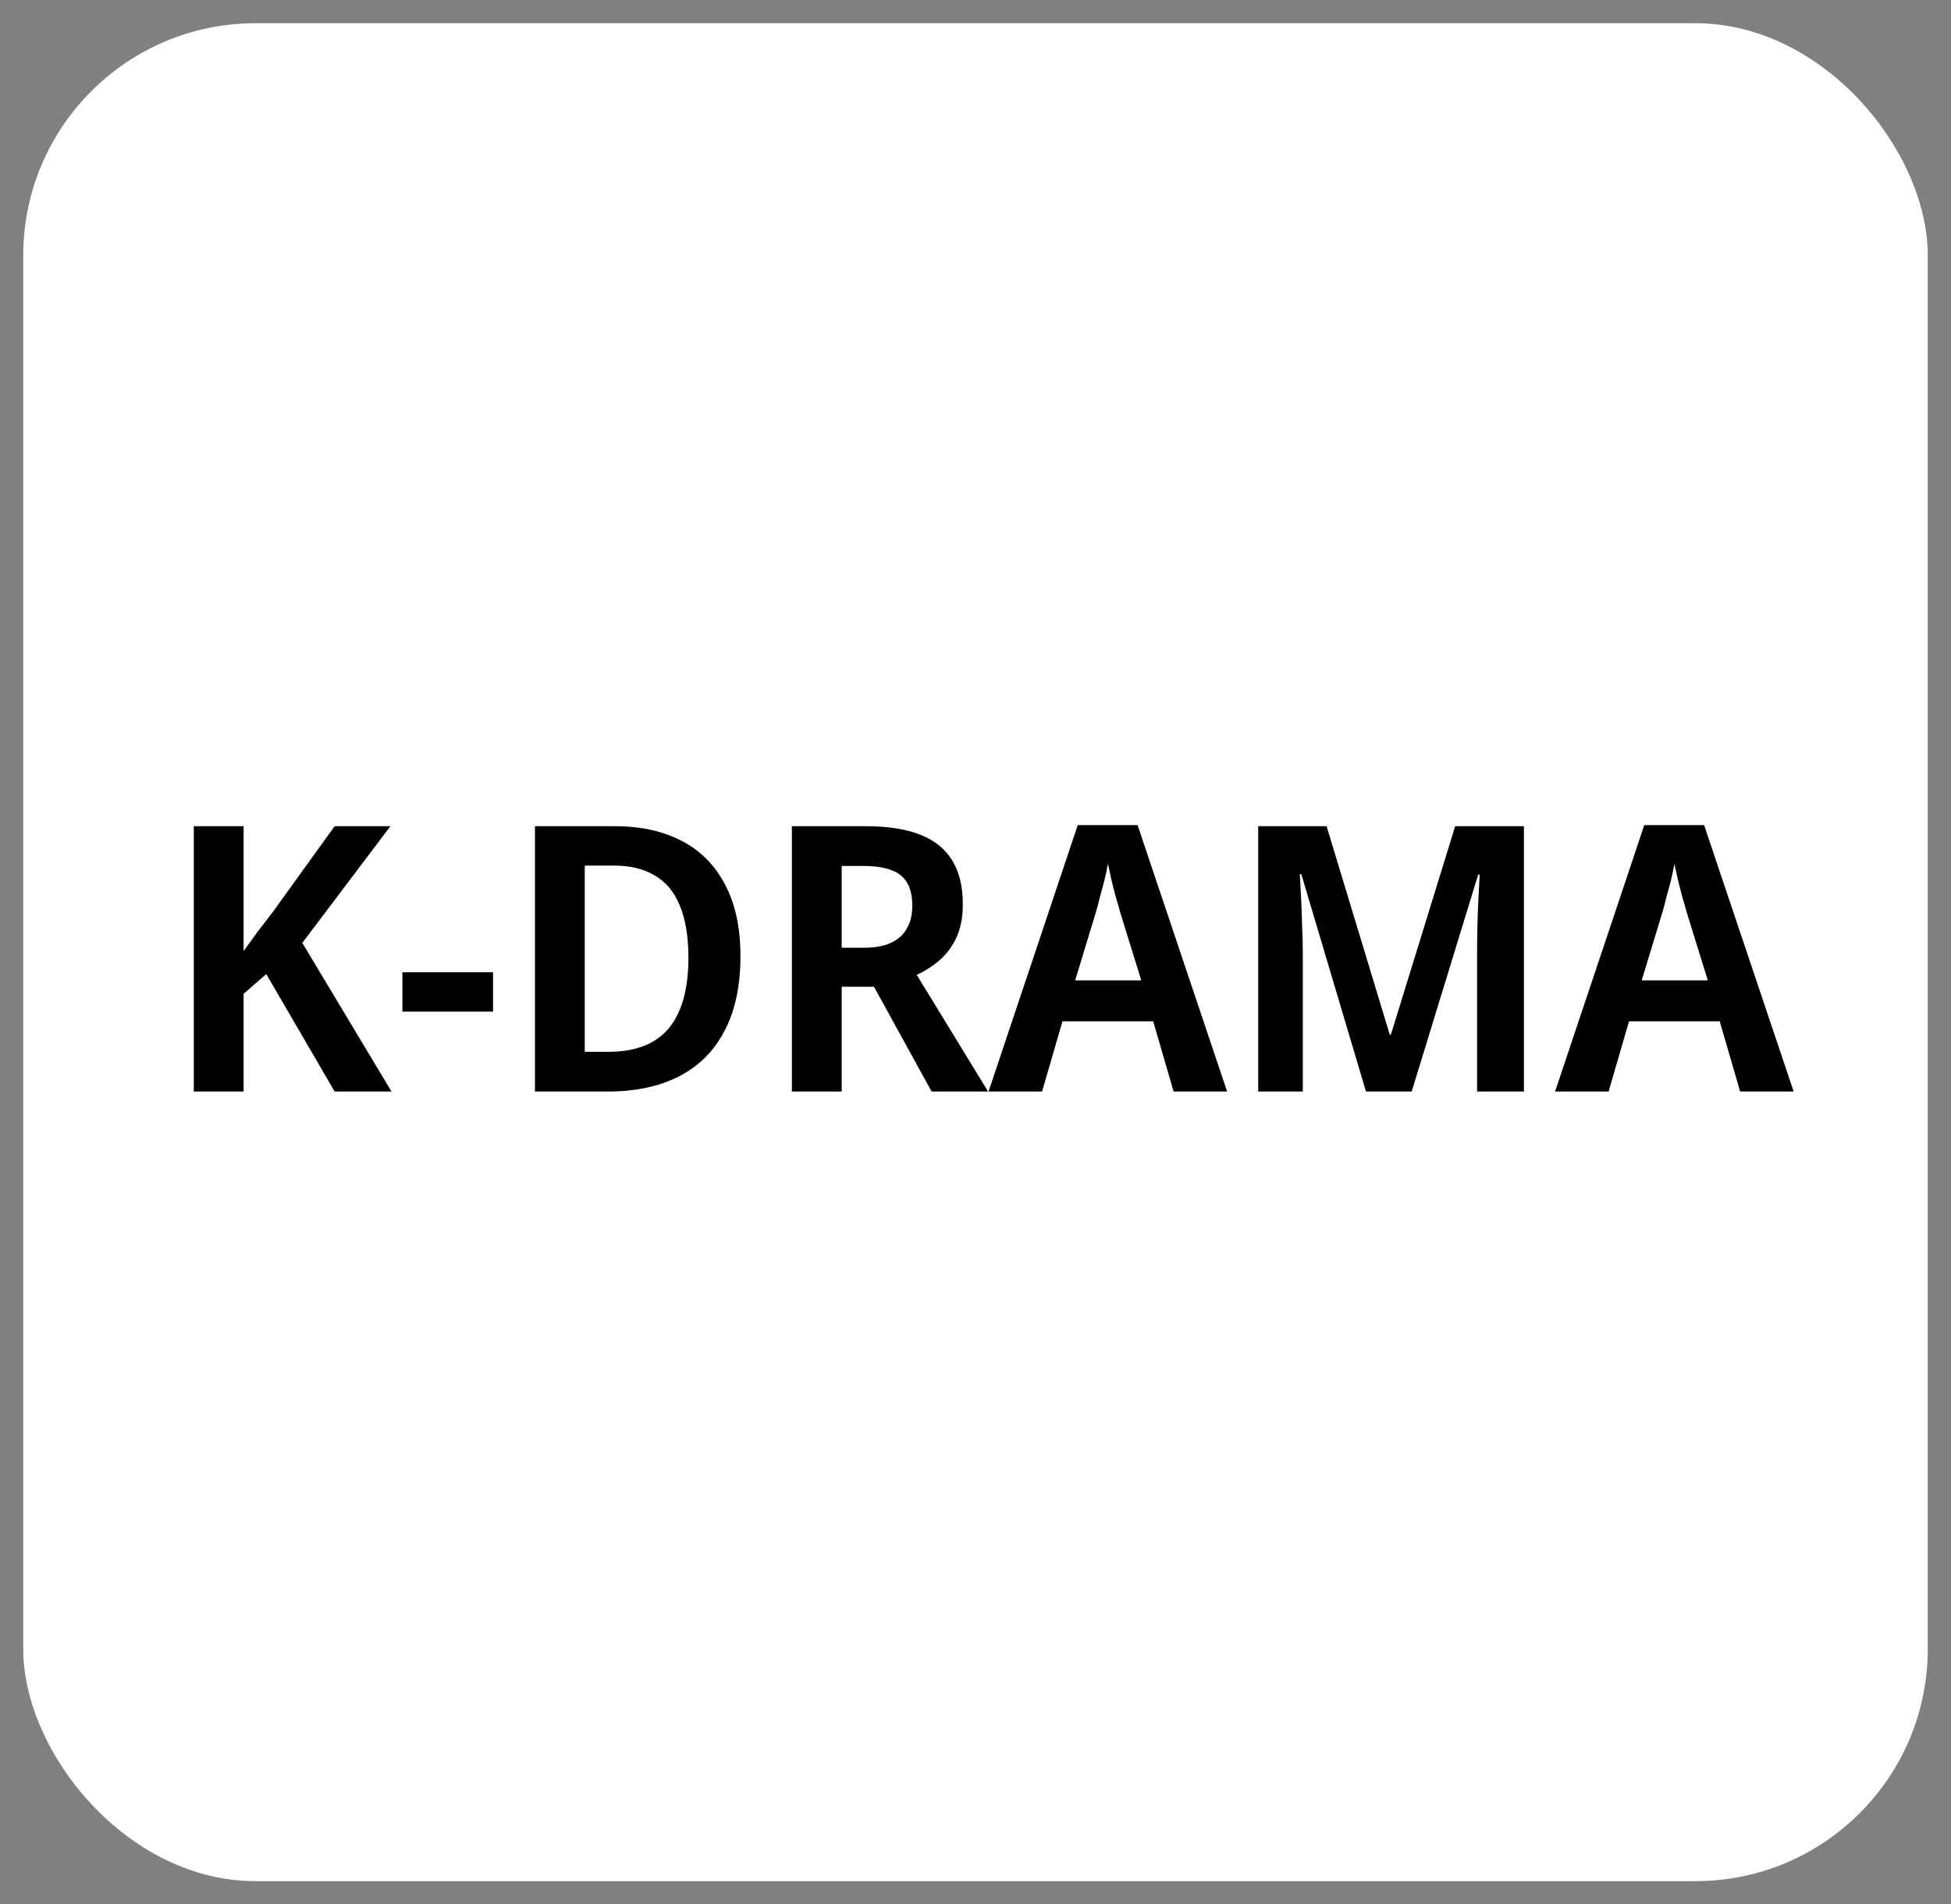<svg width="42" height="41" viewBox="0 0 42 41" fill="none" xmlns="http://www.w3.org/2000/svg">
<rect x="0" y="0" width="42" height="41" fill="#808080" stroke="none"/>
<rect x="0.5" y="0.5" width="41" height="40" rx="5" fill="white"/>
<path d="M8.428 23.5H7.204L5.732 20.972L5.244 21.396V23.5H4.172V17.788H5.244V20.476C5.34 20.343 5.439 20.207 5.54 20.068C5.647 19.929 5.753 19.791 5.86 19.652L7.204 17.788H8.404L6.508 20.3L8.428 23.5ZM8.662 21.78V20.932H10.614V21.78H8.662ZM15.94 20.588C15.94 21.228 15.825 21.764 15.596 22.196C15.372 22.628 15.046 22.953 14.62 23.172C14.193 23.391 13.681 23.5 13.084 23.5H11.516V17.788H13.244C13.798 17.788 14.278 17.895 14.684 18.108C15.089 18.321 15.398 18.636 15.612 19.052C15.83 19.463 15.94 19.975 15.94 20.588ZM14.82 20.62C14.82 20.167 14.758 19.793 14.636 19.5C14.518 19.207 14.34 18.991 14.1 18.852C13.865 18.708 13.574 18.636 13.228 18.636H12.588V22.644H13.108C13.684 22.644 14.113 22.476 14.396 22.14C14.678 21.799 14.82 21.292 14.82 20.62ZM18.639 17.788C19.114 17.788 19.506 17.849 19.815 17.972C20.124 18.095 20.354 18.281 20.503 18.532C20.652 18.777 20.727 19.089 20.727 19.468C20.727 19.745 20.682 19.983 20.591 20.18C20.5 20.377 20.378 20.543 20.223 20.676C20.074 20.804 19.911 20.908 19.735 20.988L21.271 23.5H20.055L18.815 21.244H18.119V23.5H17.047V17.788H18.639ZM18.591 18.644H18.119V20.404H18.607C18.836 20.404 19.026 20.369 19.175 20.3C19.33 20.231 19.444 20.129 19.519 19.996C19.599 19.863 19.639 19.697 19.639 19.5C19.639 19.292 19.602 19.127 19.527 19.004C19.452 18.876 19.338 18.785 19.183 18.732C19.028 18.673 18.831 18.644 18.591 18.644ZM25.265 23.5L24.825 21.988H22.873L22.433 23.5H21.281L23.201 17.764H24.489L26.417 23.5H25.265ZM24.113 19.636C24.092 19.551 24.063 19.449 24.025 19.332C23.993 19.209 23.961 19.084 23.929 18.956C23.903 18.828 23.876 18.708 23.849 18.596C23.828 18.724 23.801 18.852 23.769 18.98C23.737 19.103 23.705 19.22 23.673 19.332C23.647 19.444 23.62 19.545 23.593 19.636L23.145 21.108H24.569L24.113 19.636ZM29.406 23.5L28.014 18.82H27.982C27.987 18.927 27.995 19.079 28.006 19.276C28.017 19.468 28.025 19.679 28.03 19.908C28.041 20.132 28.046 20.343 28.046 20.54V23.5H27.086V17.788H28.558L29.918 22.276H29.942L31.326 17.788H32.806V23.5H31.798V20.492C31.798 20.311 31.801 20.113 31.806 19.9C31.811 19.681 31.819 19.476 31.83 19.284C31.841 19.087 31.849 18.935 31.854 18.828H31.822L30.39 23.5H29.406ZM37.461 23.5L37.021 21.988H35.069L34.629 23.5H33.477L35.397 17.764H36.685L38.613 23.5H37.461ZM36.309 19.636C36.287 19.551 36.258 19.449 36.221 19.332C36.189 19.209 36.157 19.084 36.125 18.956C36.098 18.828 36.071 18.708 36.045 18.596C36.023 18.724 35.997 18.852 35.965 18.98C35.933 19.103 35.901 19.22 35.869 19.332C35.842 19.444 35.815 19.545 35.789 19.636L35.341 21.108H36.765L36.309 19.636Z" fill="black"/>
</svg>
